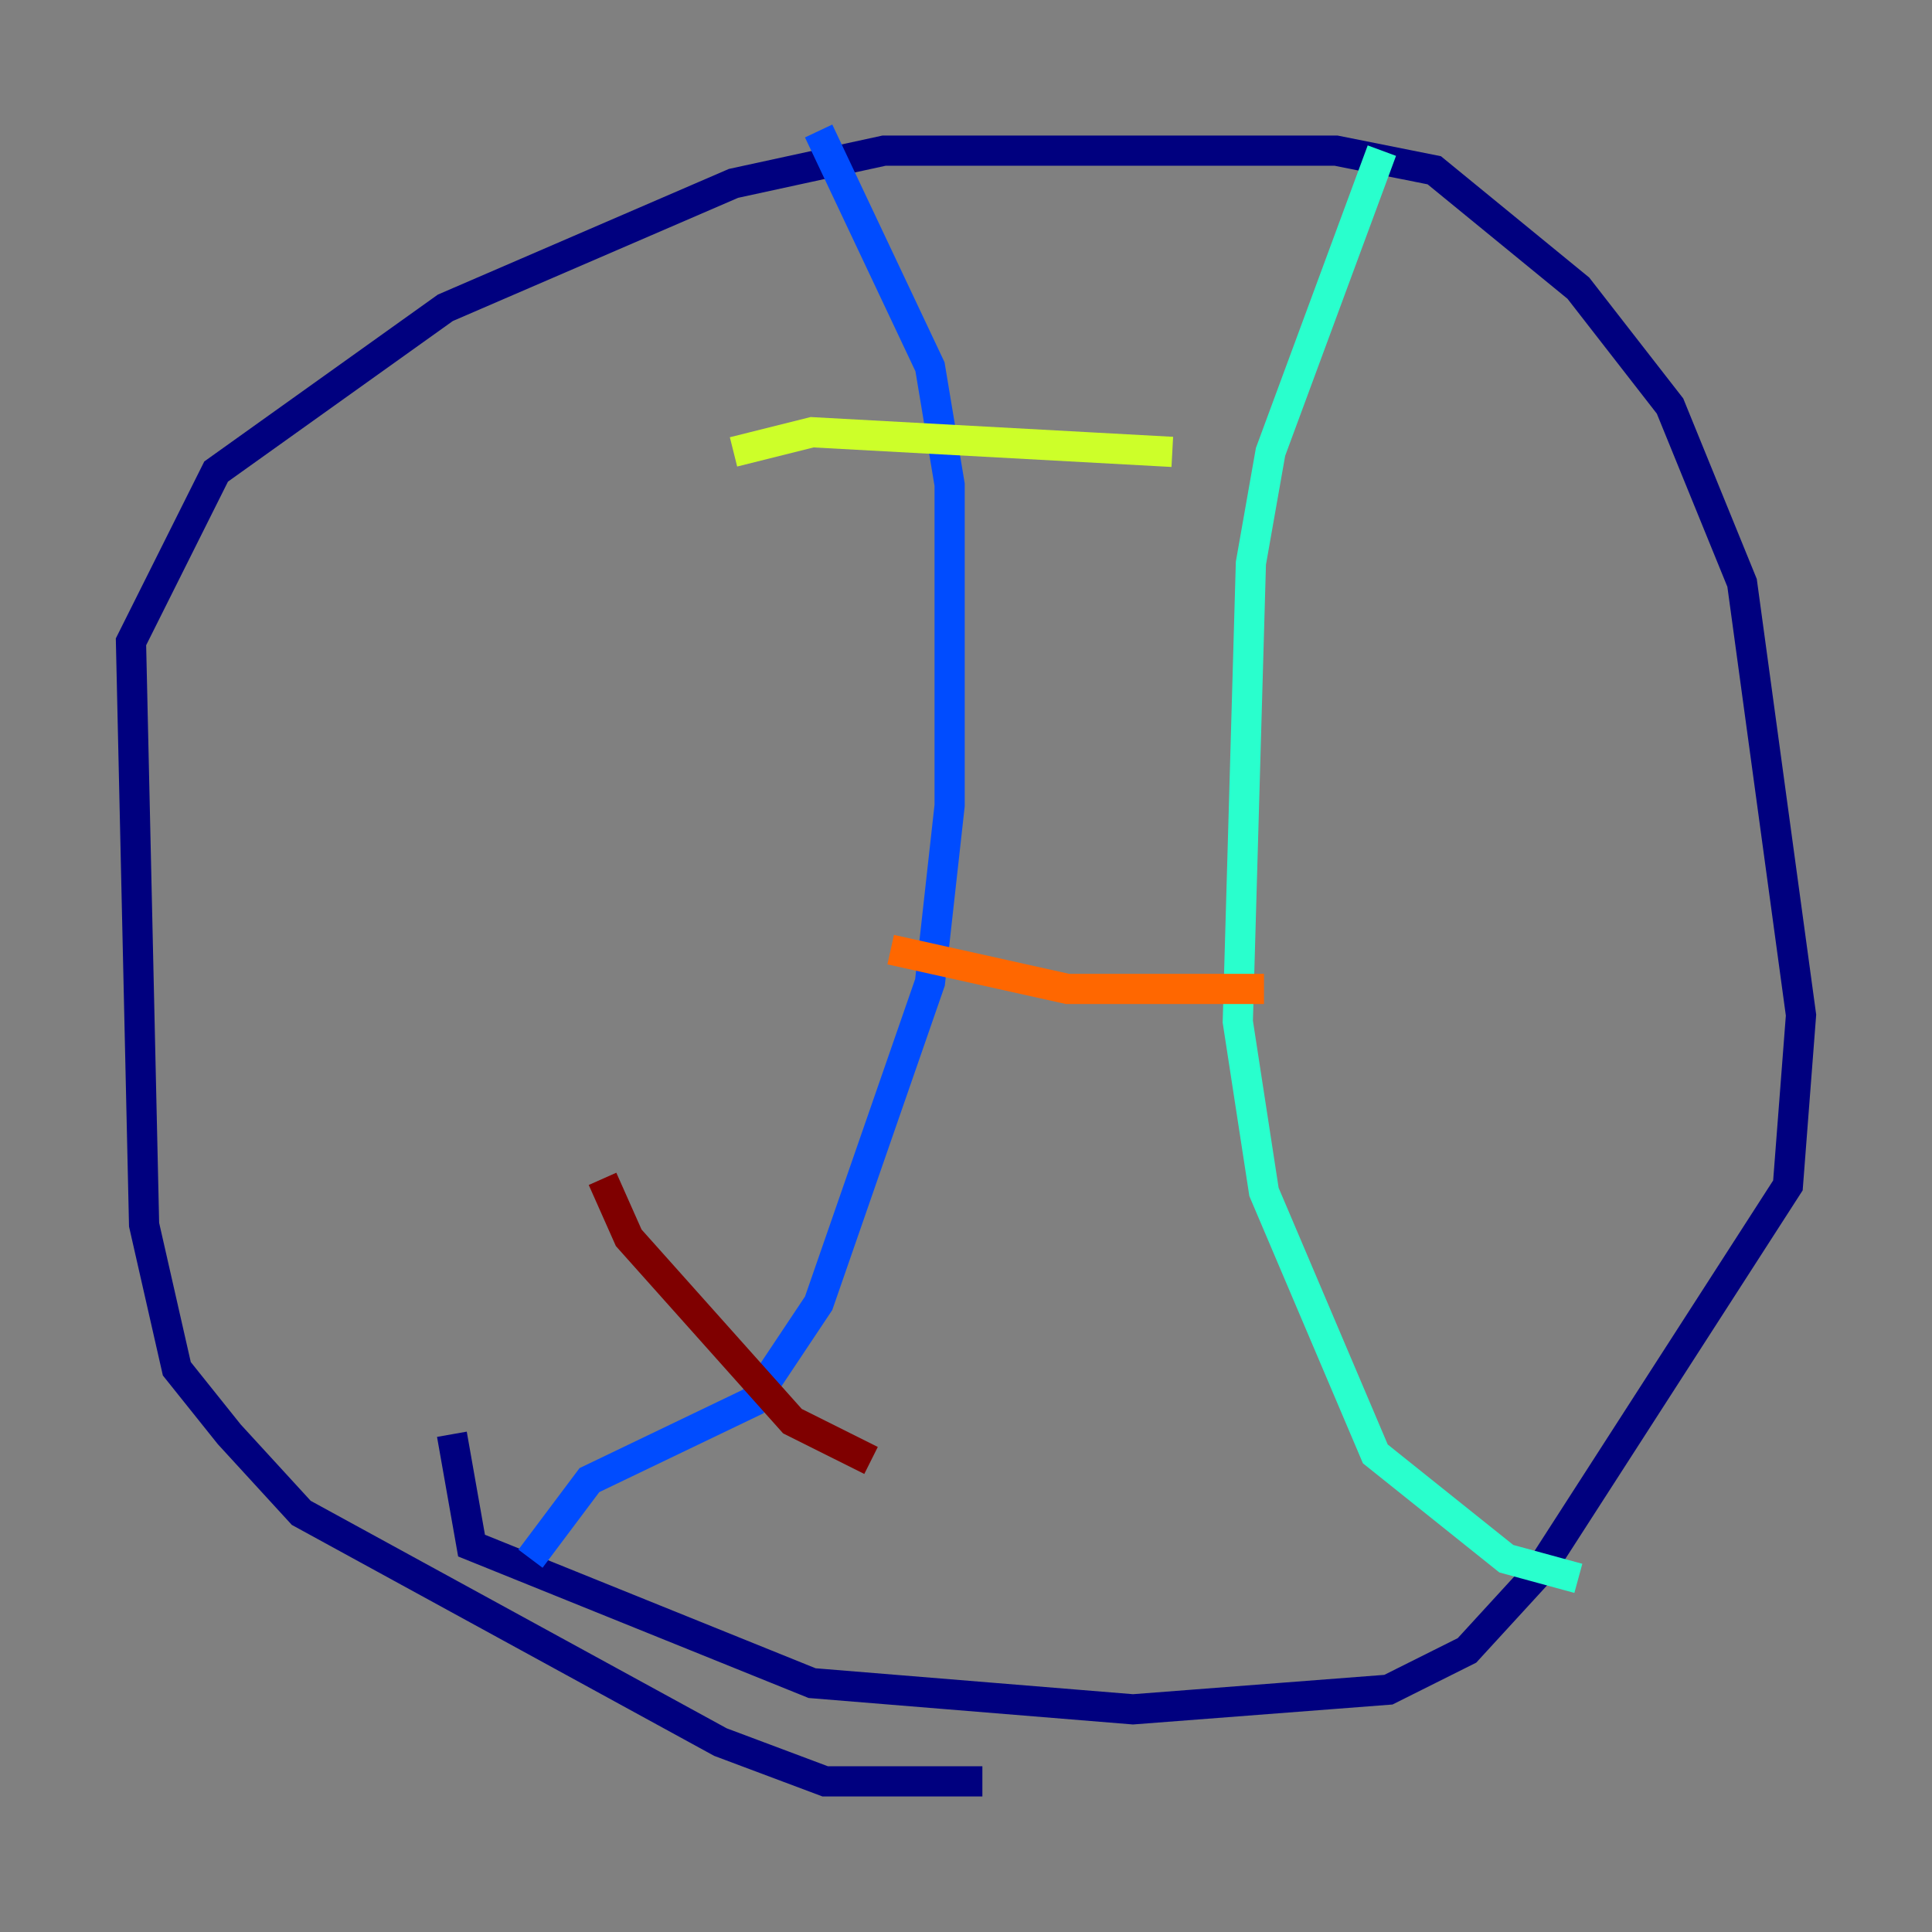 <?xml version="1.0" encoding="utf-8" ?>
<svg baseProfile="tiny" height="128" version="1.2" viewBox="0,0,128,128" width="128" xmlns="http://www.w3.org/2000/svg" xmlns:ev="http://www.w3.org/2001/xml-events" xmlns:xlink="http://www.w3.org/1999/xlink"><rect x="0" y="0" width="128" height="128" fill="#808080" stroke="none"/><defs /><polyline fill="none" points="65.085,118.02 54.671,118.02 47.729,115.417 19.959,100.231 15.186,95.024 11.715,90.685 9.546,81.139 8.678,42.522 14.319,31.241 29.505,20.393 48.597,12.149 58.576,9.98 88.515,9.98 95.024,11.281 104.57,19.091 110.644,26.902 115.417,38.617 119.322,67.254 118.454,78.536 101.966,104.136 97.193,109.342 91.986,111.946 75.064,113.248 53.803,111.512 31.241,102.4 29.939,95.024" stroke="#00007f" stroke-width="2" /><polyline fill="none" points="35.146,103.268 39.051,98.061 49.898,92.854 54.237,86.346 61.614,65.085 62.915,53.37 62.915,32.108 61.614,24.298 54.237,8.678" stroke="#004cff" stroke-width="2" /><polyline fill="none" points="104.57,104.57 99.797,103.268 91.119,96.325 83.742,78.969 82.007,67.688 82.875,37.315 84.176,29.939 91.552,9.98" stroke="#29ffcd" stroke-width="2" /><polyline fill="none" points="48.597,29.939 53.803,28.637 77.668,29.939" stroke="#cdff29" stroke-width="2" /><polyline fill="none" points="59.01,62.915 70.725,65.519 83.742,65.519" stroke="#ff6700" stroke-width="2" /><polyline fill="none" points="39.919,78.102 41.654,82.007 52.502,94.156 57.709,96.759" stroke="#7f0000" stroke-width="2" /></svg>